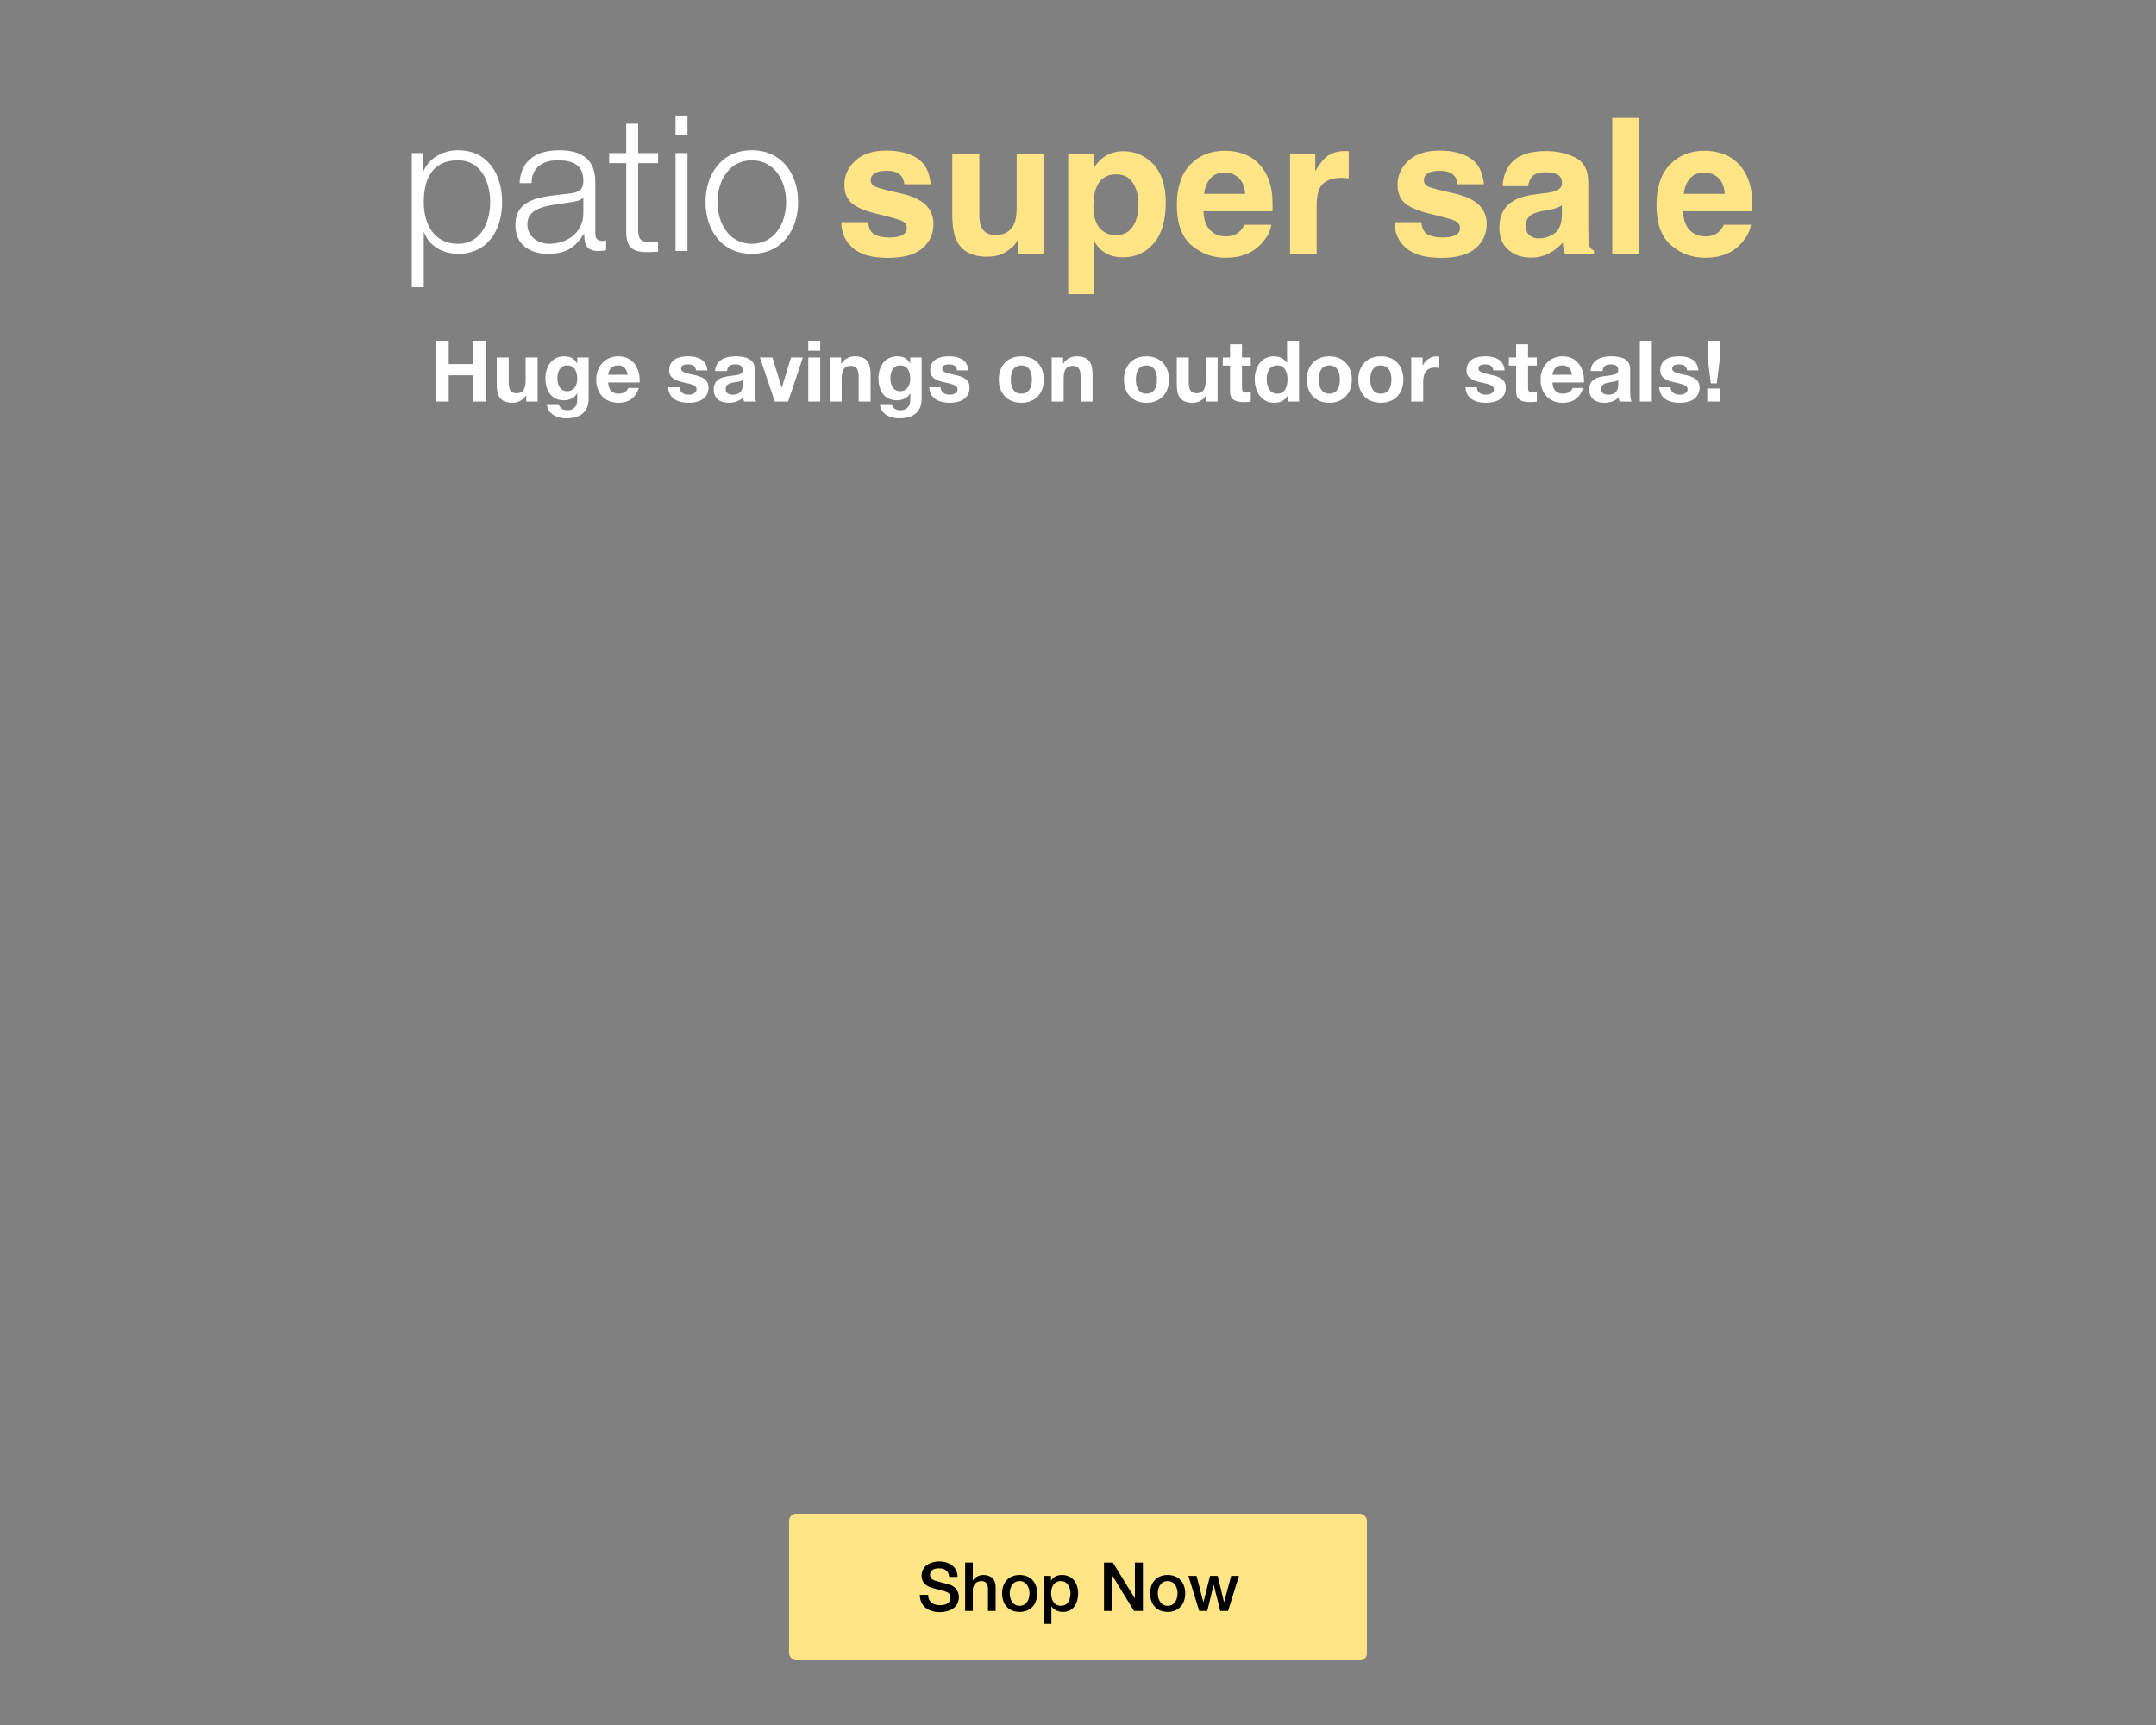 <?xml version="1.0" encoding="UTF-8"?>
<svg width="500px" height="400px" viewBox="0 0 500 400" version="1.1" xmlns="http://www.w3.org/2000/svg" xmlns:xlink="http://www.w3.org/1999/xlink">
    <rect x="0" y="0" width="500" height="400" fill="#808080" stroke="none"/>
    <!-- Generator: Sketch 55.2 (78181) - https://sketchapp.com -->
    <title>500 copy</title>
    <desc>Created with Sketch.</desc>
    <g id="500-copy" stroke="none" stroke-width="1" fill="none" fill-rule="evenodd">
        <g id="SVG" transform="translate(92, 16)">
            <g id="1680-Button" transform="translate(91, 335)">
                <rect id="Rectangle" fill="#FFE586" x="0" y="0" width="134" height="34" rx="1.632"></rect>
                <path d="M30.31,18.813 L32.257,18.813 C32.257,20.541 33.519,21.216 35.077,21.216 C36.791,21.216 37.429,20.368 37.429,19.52 C37.429,18.656 36.962,18.311 36.51,18.138 C35.731,17.839 34.719,17.635 33.192,17.211 C31.291,16.693 30.73,15.53 30.73,14.368 C30.73,12.122 32.787,11.07 34.796,11.07 C37.118,11.07 39.065,12.311 39.065,14.651 L37.118,14.651 C37.024,13.206 36.058,12.672 34.719,12.672 C33.815,12.672 32.678,13.002 32.678,14.133 C32.678,14.918 33.207,15.358 34.002,15.578 C34.173,15.625 36.635,16.269 37.211,16.441 C38.676,16.881 39.377,18.138 39.377,19.3 C39.377,21.813 37.165,22.818 34.952,22.818 C32.413,22.818 30.356,21.593 30.31,18.813 Z M40.826,22.551 L40.826,11.337 L42.602,11.337 L42.602,15.499 L42.633,15.499 C43.069,14.761 43.988,14.211 45.048,14.211 C46.793,14.211 47.899,15.153 47.899,16.975 L47.899,22.551 L46.123,22.551 L46.123,17.447 C46.092,16.174 45.593,15.625 44.549,15.625 C43.365,15.625 42.602,16.567 42.602,17.761 L42.602,22.551 L40.826,22.551 Z M53.461,21.358 C55.05,21.358 55.751,19.897 55.751,18.483 C55.751,17.085 55.05,15.625 53.461,15.625 C51.872,15.625 51.171,17.085 51.171,18.483 C51.171,19.897 51.872,21.358 53.461,21.358 Z M53.461,22.771 C50.875,22.771 49.395,20.981 49.395,18.483 C49.395,16.002 50.875,14.211 53.461,14.211 C56.047,14.211 57.527,16.002 57.527,18.483 C57.527,20.981 56.047,22.771 53.461,22.771 Z M65.255,18.499 C65.255,17.023 64.491,15.625 63.027,15.625 C61.531,15.625 60.768,16.771 60.768,18.499 C60.768,20.132 61.594,21.358 63.027,21.358 C64.647,21.358 65.255,19.913 65.255,18.499 Z M59.054,25.551 L59.054,14.431 L60.737,14.431 L60.737,15.53 L60.768,15.53 C61.266,14.604 62.232,14.211 63.261,14.211 C65.8,14.211 67.031,16.159 67.031,18.53 C67.031,20.714 65.94,22.771 63.557,22.771 C62.528,22.771 61.422,22.394 60.861,21.499 L60.83,21.499 L60.83,25.551 L59.054,25.551 Z M73.029,22.551 L73.029,11.337 L75.086,11.337 L80.164,19.598 L80.196,19.598 L80.196,11.337 L82.05,11.337 L82.05,22.551 L79.993,22.551 L74.93,14.305 L74.883,14.305 L74.883,22.551 L73.029,22.551 Z M87.799,21.358 C89.388,21.358 90.089,19.897 90.089,18.483 C90.089,17.085 89.388,15.625 87.799,15.625 C86.209,15.625 85.508,17.085 85.508,18.483 C85.508,19.897 86.209,21.358 87.799,21.358 Z M87.799,22.771 C85.212,22.771 83.732,20.981 83.732,18.483 C83.732,16.002 85.212,14.211 87.799,14.211 C90.385,14.211 91.865,16.002 91.865,18.483 C91.865,20.981 90.385,22.771 87.799,22.771 Z M95.105,22.551 L92.613,14.431 L94.498,14.431 L96.071,20.494 L96.103,20.494 L97.614,14.431 L99.405,14.431 L100.854,20.494 L100.885,20.494 L102.521,14.431 L104.329,14.431 L101.805,22.551 L99.982,22.551 L98.486,16.52 L98.455,16.52 L96.975,22.551 L95.105,22.551 Z" id="ShopNow" fill="#000000" fill-rule="nonzero"></path>
            </g>
            <g id="title" fill-rule="nonzero">
                <path d="M21.677,30.848 C21.677,26.14 19.521,21.168 14.241,21.168 C8.125,21.168 6.277,25.7 6.277,30.848 C6.277,35.556 8.345,40.528 14.241,40.528 C19.521,40.528 21.677,35.556 21.677,30.848 Z M3.505,50.604 L3.505,19.496 L6.057,19.496 L6.057,23.808 L6.145,23.808 C7.421,20.728 10.589,18.836 14.241,18.836 C21.149,18.836 24.449,24.424 24.449,30.848 C24.449,37.272 21.149,42.86 14.241,42.86 C10.853,42.86 7.553,41.144 6.365,37.888 L6.277,37.888 L6.277,50.604 L3.505,50.604 Z M43.281,33.4 L43.281,29.792 L43.193,29.792 C42.841,30.452 41.609,30.672 40.861,30.804 C36.153,31.64 30.301,31.596 30.301,36.04 C30.301,38.812 32.765,40.528 35.361,40.528 C39.585,40.528 43.325,37.844 43.281,33.4 Z M31.269,26.448 L28.497,26.448 C28.761,21.124 32.501,18.836 37.693,18.836 C41.697,18.836 46.053,20.068 46.053,26.14 L46.053,38.196 C46.053,39.252 46.581,39.868 47.681,39.868 C47.989,39.868 48.341,39.78 48.561,39.692 L48.561,42.024 C47.945,42.156 47.505,42.2 46.757,42.2 C43.941,42.2 43.501,40.616 43.501,38.24 L43.413,38.24 C41.477,41.188 39.497,42.86 35.141,42.86 C30.961,42.86 27.529,40.792 27.529,36.216 C27.529,29.836 33.733,29.616 39.717,28.912 C42.005,28.648 43.281,28.34 43.281,25.832 C43.281,22.092 40.597,21.168 37.341,21.168 C33.909,21.168 31.357,22.752 31.269,26.448 Z M55.997,12.676 L55.997,19.496 L60.617,19.496 L60.617,21.828 L55.997,21.828 L55.997,37.14 C55.997,38.944 56.261,40 58.241,40.132 C59.033,40.132 59.825,40.088 60.617,40 L60.617,42.376 C59.781,42.376 58.989,42.464 58.153,42.464 C54.457,42.464 53.181,41.232 53.225,37.36 L53.225,21.828 L49.265,21.828 L49.265,19.496 L53.225,19.496 L53.225,12.676 L55.997,12.676 Z M64.665,42.2 L64.665,19.496 L67.437,19.496 L67.437,42.2 L64.665,42.2 Z M64.665,15.228 L64.665,10.784 L67.437,10.784 L67.437,15.228 L64.665,15.228 Z M82.353,18.836 C89.305,18.836 93.089,24.336 93.089,30.848 C93.089,37.36 89.305,42.86 82.353,42.86 C75.401,42.86 71.617,37.36 71.617,30.848 C71.617,24.336 75.401,18.836 82.353,18.836 Z M82.353,21.168 C77.029,21.168 74.389,26.008 74.389,30.848 C74.389,35.688 77.029,40.528 82.353,40.528 C87.677,40.528 90.317,35.688 90.317,30.848 C90.317,26.008 87.677,21.168 82.353,21.168 Z" id="patio" fill="#FFFFFF"></path>
                <path d="M109.318,35.523 C109.447,36.612 109.726,37.385 110.156,37.844 C110.915,38.66 112.318,39.068 114.367,39.068 C115.57,39.068 116.526,38.889 117.235,38.531 C117.944,38.173 118.298,37.636 118.298,36.92 C118.298,36.232 118.012,35.71 117.439,35.352 C116.866,34.993 114.739,34.378 111.058,33.504 C108.408,32.845 106.539,32.021 105.451,31.033 C104.362,30.059 103.818,28.656 103.818,26.822 C103.818,24.659 104.666,22.801 106.364,21.247 C108.061,19.693 110.449,18.916 113.529,18.916 C116.451,18.916 118.832,19.5 120.672,20.667 C122.513,21.834 123.569,23.85 123.841,26.715 L117.718,26.715 C117.632,25.927 117.41,25.304 117.052,24.846 C116.379,24.015 115.233,23.6 113.615,23.6 C112.283,23.6 111.334,23.807 110.768,24.223 C110.202,24.638 109.919,25.125 109.919,25.684 C109.919,26.385 110.22,26.894 110.822,27.209 C111.423,27.538 113.55,28.104 117.203,28.906 C119.637,29.479 121.464,30.346 122.681,31.506 C123.884,32.68 124.486,34.148 124.486,35.91 C124.486,38.23 123.623,40.125 121.897,41.593 C120.171,43.061 117.503,43.795 113.894,43.795 C110.213,43.795 107.495,43.018 105.741,41.464 C103.986,39.91 103.109,37.93 103.109,35.523 L109.318,35.523 Z M135.121,19.582 L135.121,33.697 C135.121,35.029 135.278,36.032 135.593,36.705 C136.152,37.894 137.247,38.488 138.88,38.488 C140.971,38.488 142.404,37.643 143.177,35.953 C143.578,35.036 143.779,33.826 143.779,32.322 L143.779,19.582 L149.988,19.582 L149.988,43 L144.037,43 L144.037,39.691 C143.979,39.763 143.836,39.978 143.607,40.336 C143.378,40.694 143.106,41.009 142.79,41.281 C141.831,42.141 140.903,42.728 140.008,43.043 C139.113,43.358 138.064,43.516 136.861,43.516 C133.395,43.516 131.06,42.27 129.857,39.777 C129.184,38.402 128.847,36.376 128.847,33.697 L128.847,19.582 L135.121,19.582 Z M172.031,31.291 C172.031,29.486 171.619,27.889 170.795,26.5 C169.972,25.111 168.636,24.416 166.788,24.416 C164.568,24.416 163.043,25.469 162.212,27.574 C161.783,28.691 161.568,30.109 161.568,31.828 C161.568,34.549 162.291,36.462 163.738,37.564 C164.597,38.209 165.614,38.531 166.788,38.531 C168.493,38.531 169.793,37.872 170.688,36.555 C171.583,35.237 172.031,33.482 172.031,31.291 Z M168.55,19.066 C171.286,19.066 173.603,20.076 175.5,22.096 C177.398,24.115 178.347,27.08 178.347,30.99 C178.347,35.115 177.42,38.259 175.565,40.422 C173.71,42.585 171.322,43.666 168.4,43.666 C166.538,43.666 164.991,43.201 163.759,42.27 C163.086,41.754 162.427,41.002 161.783,40.014 L161.783,52.217 L155.724,52.217 L155.724,19.582 L161.589,19.582 L161.589,23.041 C162.248,22.024 162.95,21.222 163.695,20.635 C165.055,19.589 166.674,19.066 168.55,19.066 Z M192.011,24.008 C190.593,24.008 189.494,24.452 188.713,25.34 C187.933,26.228 187.442,27.431 187.242,28.949 L196.759,28.949 C196.659,27.331 196.168,26.103 195.287,25.265 C194.407,24.427 193.315,24.008 192.011,24.008 Z M192.011,18.959 C193.959,18.959 195.714,19.324 197.275,20.055 C198.836,20.785 200.125,21.938 201.142,23.514 C202.059,24.903 202.653,26.514 202.925,28.348 C203.083,29.422 203.147,30.969 203.119,32.988 L187.091,32.988 C187.177,35.337 187.915,36.984 189.304,37.93 C190.149,38.517 191.166,38.811 192.355,38.811 C193.615,38.811 194.639,38.452 195.427,37.736 C195.857,37.35 196.236,36.813 196.566,36.125 L202.818,36.125 C202.66,37.514 201.937,38.925 200.648,40.357 C198.643,42.635 195.835,43.773 192.226,43.773 C189.247,43.773 186.619,42.814 184.341,40.895 C182.064,38.975 180.925,35.853 180.925,31.527 C180.925,27.474 181.953,24.366 184.008,22.203 C186.064,20.04 188.731,18.959 192.011,18.959 Z M219.962,19.023 C220.077,19.023 220.174,19.027 220.252,19.034 C220.331,19.041 220.507,19.052 220.779,19.066 L220.779,25.34 C220.392,25.297 220.048,25.268 219.747,25.254 C219.447,25.24 219.203,25.232 219.017,25.232 C216.553,25.232 214.899,26.034 214.054,27.639 C213.581,28.541 213.345,29.93 213.345,31.807 L213.345,43 L207.179,43 L207.179,19.582 L213.023,19.582 L213.023,23.664 C213.968,22.103 214.792,21.036 215.494,20.463 C216.639,19.503 218.129,19.023 219.962,19.023 Z" id="super" fill="#FFE586"></path>
                <path d="M237.609,35.523 C237.738,36.612 238.017,37.385 238.446,37.844 C239.206,38.66 240.609,39.068 242.657,39.068 C243.861,39.068 244.817,38.889 245.526,38.531 C246.235,38.173 246.589,37.636 246.589,36.92 C246.589,36.232 246.303,35.71 245.73,35.352 C245.157,34.993 243.03,34.378 239.349,33.504 C236.699,32.845 234.83,32.021 233.741,31.033 C232.653,30.059 232.109,28.656 232.109,26.822 C232.109,24.659 232.957,22.801 234.654,21.247 C236.352,19.693 238.74,18.916 241.82,18.916 C244.741,18.916 247.123,19.5 248.963,20.667 C250.804,21.834 251.86,23.85 252.132,26.715 L246.009,26.715 C245.923,25.927 245.701,25.304 245.343,24.846 C244.67,24.015 243.524,23.6 241.905,23.6 C240.573,23.6 239.625,23.807 239.059,24.223 C238.493,24.638 238.21,25.125 238.21,25.684 C238.21,26.385 238.511,26.894 239.113,27.209 C239.714,27.538 241.841,28.104 245.493,28.906 C247.928,29.479 249.754,30.346 250.972,31.506 C252.175,32.68 252.777,34.148 252.777,35.91 C252.777,38.23 251.914,40.125 250.188,41.593 C248.462,43.061 245.794,43.795 242.185,43.795 C238.504,43.795 235.786,43.018 234.031,41.464 C232.277,39.91 231.4,37.93 231.4,35.523 L237.609,35.523 Z M270.222,31.613 C269.835,31.857 269.445,32.054 269.051,32.204 C268.657,32.354 268.116,32.494 267.429,32.623 L266.054,32.881 C264.765,33.11 263.841,33.389 263.282,33.719 C262.337,34.277 261.864,35.144 261.864,36.318 C261.864,37.364 262.154,38.119 262.735,38.585 C263.315,39.05 264.02,39.283 264.851,39.283 C266.168,39.283 267.382,38.896 268.492,38.123 C269.602,37.35 270.179,35.939 270.222,33.891 L270.222,31.613 Z M266.505,28.756 C267.637,28.613 268.446,28.434 268.933,28.219 C269.807,27.846 270.243,27.266 270.243,26.479 C270.243,25.519 269.91,24.856 269.244,24.491 C268.578,24.126 267.601,23.943 266.312,23.943 C264.865,23.943 263.841,24.301 263.239,25.018 C262.81,25.548 262.523,26.264 262.38,27.166 L256.472,27.166 C256.601,25.118 257.174,23.435 258.191,22.117 C259.809,20.055 262.588,19.023 266.527,19.023 C269.09,19.023 271.368,19.532 273.359,20.549 C275.349,21.566 276.345,23.485 276.345,26.307 L276.345,37.049 C276.345,37.794 276.359,38.696 276.388,39.756 C276.431,40.558 276.553,41.102 276.753,41.389 C276.954,41.675 277.254,41.911 277.655,42.098 L277.655,43 L270.995,43 C270.809,42.527 270.68,42.083 270.609,41.668 C270.537,41.253 270.48,40.78 270.437,40.25 C269.592,41.167 268.618,41.947 267.515,42.592 C266.197,43.351 264.708,43.73 263.046,43.73 C260.926,43.73 259.175,43.125 257.793,41.915 C256.411,40.705 255.72,38.99 255.72,36.77 C255.72,33.891 256.83,31.807 259.05,30.518 C260.267,29.816 262.058,29.314 264.421,29.014 L266.505,28.756 Z M288.032,43 L281.909,43 L281.909,11.332 L288.032,11.332 L288.032,43 Z M303.243,24.008 C301.825,24.008 300.726,24.452 299.946,25.34 C299.165,26.228 298.674,27.431 298.474,28.949 L307.991,28.949 C307.891,27.331 307.401,26.103 306.52,25.265 C305.639,24.427 304.547,24.008 303.243,24.008 Z M303.243,18.959 C305.191,18.959 306.946,19.324 308.507,20.055 C310.068,20.785 311.357,21.938 312.374,23.514 C313.291,24.903 313.885,26.514 314.157,28.348 C314.315,29.422 314.379,30.969 314.351,32.988 L298.323,32.988 C298.409,35.337 299.147,36.984 300.536,37.93 C301.381,38.517 302.398,38.811 303.587,38.811 C304.848,38.811 305.872,38.452 306.659,37.736 C307.089,37.35 307.469,36.813 307.798,36.125 L314.05,36.125 C313.892,37.514 313.169,38.925 311.88,40.357 C309.875,42.635 307.068,43.773 303.458,43.773 C300.479,43.773 297.851,42.814 295.573,40.895 C293.296,38.975 292.157,35.853 292.157,31.527 C292.157,27.474 293.185,24.366 295.24,22.203 C297.296,20.04 299.963,18.959 303.243,18.959 Z" id="sale" fill="#FFE586"></path>
            </g>
            <path d="M9,77.123 L9,63 L12.066,63 L12.066,68.42 L17.709,68.42 L17.709,63 L20.775,63 L20.775,77.123 L17.709,77.123 L17.709,71.031 L12.066,71.031 L12.066,77.123 L9,77.123 Z M32.672,66.897 L32.672,77.123 L30.035,77.123 L30.035,75.699 L29.977,75.699 C29.274,76.846 28.063,77.4 26.891,77.4 C23.943,77.4 23.201,75.719 23.201,73.187 L23.201,66.897 L25.974,66.897 L25.974,72.673 C25.974,74.354 26.462,75.185 27.751,75.185 C29.254,75.185 29.899,74.334 29.899,72.257 L29.899,66.897 L32.672,66.897 Z M44.51,66.897 L44.51,76.47 C44.51,78.152 43.924,81 39.276,81 C37.284,81 34.961,80.051 34.824,77.716 L37.577,77.716 C37.831,78.765 38.671,79.121 39.647,79.121 C41.19,79.121 41.893,78.053 41.873,76.589 L41.873,75.244 L41.834,75.244 C41.229,76.312 40.018,76.826 38.808,76.826 C35.781,76.826 34.492,74.492 34.492,71.684 C34.492,69.033 35.996,66.62 38.827,66.62 C40.155,66.62 41.17,67.075 41.834,68.262 L41.873,68.262 L41.873,66.897 L44.51,66.897 Z M39.511,74.71 C41.092,74.71 41.873,73.345 41.873,71.881 C41.873,70.22 41.307,68.736 39.511,68.736 C37.948,68.736 37.265,70.121 37.265,71.644 C37.265,73.108 37.812,74.71 39.511,74.71 Z M56.328,72.692 L49.044,72.692 C49.122,74.473 49.982,75.284 51.524,75.284 C52.637,75.284 53.536,74.591 53.711,73.958 L56.152,73.958 C55.371,76.371 53.711,77.4 51.427,77.4 C48.244,77.4 46.271,75.185 46.271,72.02 C46.271,68.954 48.361,66.62 51.427,66.62 C54.863,66.62 56.523,69.547 56.328,72.692 Z M49.044,70.912 L53.555,70.912 C53.301,69.488 52.696,68.736 51.348,68.736 C49.591,68.736 49.083,70.121 49.044,70.912 Z M62.956,73.8 L65.592,73.8 C65.612,75.026 66.627,75.521 67.721,75.521 C68.522,75.521 69.537,75.204 69.537,74.215 C69.537,73.365 68.385,73.068 66.393,72.633 C64.792,72.277 63.191,71.703 63.191,69.903 C63.191,67.292 65.417,66.62 67.584,66.62 C69.791,66.62 71.822,67.371 72.037,69.884 L69.4,69.884 C69.322,68.796 68.502,68.499 67.506,68.499 C66.881,68.499 65.963,68.618 65.963,69.448 C65.963,70.457 67.526,70.596 69.107,70.971 C70.728,71.347 72.31,71.941 72.31,73.84 C72.31,76.53 70.006,77.4 67.701,77.4 C65.358,77.4 63.073,76.51 62.956,73.8 Z M80.242,73.167 L80.242,72.119 C79.774,72.534 78.797,72.554 77.938,72.712 C77.079,72.89 76.298,73.187 76.298,74.215 C76.298,75.264 77.098,75.521 77.997,75.521 C80.164,75.521 80.242,73.78 80.242,73.167 Z M76.61,70.042 L73.837,70.042 C73.994,67.411 76.317,66.62 78.583,66.62 C80.594,66.62 83.015,67.075 83.015,69.527 L83.015,74.848 C83.015,75.778 83.113,76.708 83.367,77.123 L80.555,77.123 C80.457,76.807 80.379,76.47 80.36,76.134 C79.481,77.064 78.192,77.4 76.962,77.4 C75.048,77.4 73.525,76.431 73.525,74.334 C73.525,72.02 75.243,71.466 76.962,71.229 C78.661,70.971 80.242,71.031 80.242,69.884 C80.242,68.677 79.422,68.499 78.446,68.499 C77.391,68.499 76.708,68.934 76.61,70.042 Z M94.189,66.897 L90.772,77.123 L87.687,77.123 L84.23,66.897 L87.14,66.897 L89.268,73.879 L89.307,73.879 L91.436,66.897 L94.189,66.897 Z M95.443,77.123 L95.443,66.897 L98.216,66.897 L98.216,77.123 L95.443,77.123 Z M98.216,63 L98.216,65.314 L95.443,65.314 L95.443,63 L98.216,63 Z M100.427,77.123 L100.427,66.897 L103.063,66.897 L103.063,68.321 L103.122,68.321 C103.825,67.174 105.035,66.62 106.207,66.62 C109.156,66.62 109.898,68.301 109.898,70.833 L109.898,77.123 L107.125,77.123 L107.125,71.347 C107.125,69.666 106.637,68.835 105.348,68.835 C103.844,68.835 103.2,69.686 103.2,71.763 L103.2,77.123 L100.427,77.123 Z M121.736,66.897 L121.736,76.47 C121.736,78.152 121.15,81 116.502,81 C114.511,81 112.187,80.051 112.05,77.716 L114.803,77.716 C115.057,78.765 115.897,79.121 116.873,79.121 C118.416,79.121 119.119,78.053 119.1,76.589 L119.1,75.244 L119.061,75.244 C118.455,76.312 117.244,76.826 116.034,76.826 C113.007,76.826 111.718,74.492 111.718,71.684 C111.718,69.033 113.222,66.62 116.053,66.62 C117.381,66.62 118.397,67.075 119.061,68.262 L119.1,68.262 L119.1,66.897 L121.736,66.897 Z M116.737,74.71 C118.318,74.71 119.1,73.345 119.1,71.881 C119.1,70.22 118.533,68.736 116.737,68.736 C115.175,68.736 114.491,70.121 114.491,71.644 C114.491,73.108 115.038,74.71 116.737,74.71 Z M123.497,73.8 L126.134,73.8 C126.153,75.026 127.169,75.521 128.262,75.521 C129.063,75.521 130.078,75.204 130.078,74.215 C130.078,73.365 128.926,73.068 126.934,72.633 C125.333,72.277 123.732,71.703 123.732,69.903 C123.732,67.292 125.958,66.62 128.126,66.62 C130.332,66.62 132.363,67.371 132.578,69.884 L129.942,69.884 C129.863,68.796 129.043,68.499 128.047,68.499 C127.423,68.499 126.505,68.618 126.505,69.448 C126.505,70.457 128.067,70.596 129.649,70.971 C131.269,71.347 132.851,71.941 132.851,73.84 C132.851,76.53 130.547,77.4 128.243,77.4 C125.899,77.4 123.615,76.51 123.497,73.8 Z M139.636,72.02 C139.636,68.756 141.686,66.62 144.85,66.62 C148.033,66.62 150.083,68.756 150.083,72.02 C150.083,75.264 148.033,77.4 144.85,77.4 C141.686,77.4 139.636,75.264 139.636,72.02 Z M142.409,72.02 C142.409,73.642 142.975,75.284 144.85,75.284 C146.744,75.284 147.31,73.642 147.31,72.02 C147.31,70.378 146.744,68.736 144.85,68.736 C142.975,68.736 142.409,70.378 142.409,72.02 Z M151.903,77.123 L151.903,66.897 L154.539,66.897 L154.539,68.321 L154.598,68.321 C155.301,67.174 156.512,66.62 157.683,66.62 C160.632,66.62 161.374,68.301 161.374,70.833 L161.374,77.123 L158.601,77.123 L158.601,71.347 C158.601,69.666 158.113,68.835 156.824,68.835 C155.321,68.835 154.676,69.686 154.676,71.763 L154.676,77.123 L151.903,77.123 Z M168.647,72.02 C168.647,68.756 170.697,66.62 173.861,66.62 C177.044,66.62 179.094,68.756 179.094,72.02 C179.094,75.264 177.044,77.4 173.861,77.4 C170.697,77.4 168.647,75.264 168.647,72.02 Z M171.42,72.02 C171.42,73.642 171.986,75.284 173.861,75.284 C175.755,75.284 176.321,73.642 176.321,72.02 C176.321,70.378 175.755,68.736 173.861,68.736 C171.986,68.736 171.42,70.378 171.42,72.02 Z M190.385,66.897 L190.385,77.123 L187.749,77.123 L187.749,75.699 L187.69,75.699 C186.987,76.846 185.777,77.4 184.605,77.4 C181.656,77.4 180.914,75.719 180.914,73.187 L180.914,66.897 L183.687,66.897 L183.687,72.673 C183.687,74.354 184.175,75.185 185.464,75.185 C186.968,75.185 187.612,74.334 187.612,72.257 L187.612,66.897 L190.385,66.897 Z M196.033,63.831 L196.033,66.897 L198.064,66.897 L198.064,68.776 L196.033,68.776 L196.033,73.84 C196.033,74.789 196.267,75.026 197.205,75.026 C197.497,75.026 197.771,75.007 198.064,74.947 L198.064,77.143 C197.595,77.222 196.99,77.242 196.443,77.242 C194.744,77.242 193.26,76.846 193.26,74.809 L193.26,68.776 L191.581,68.776 L191.581,66.897 L193.26,66.897 L193.26,63.831 L196.033,63.831 Z M206.621,77.123 L206.621,75.818 L206.582,75.818 C205.938,76.925 204.805,77.4 203.516,77.4 C200.47,77.4 198.986,74.749 198.986,71.921 C198.986,69.171 200.489,66.62 203.458,66.62 C204.649,66.62 205.82,67.134 206.445,68.143 L206.484,68.143 L206.484,63 L209.257,63 L209.257,77.123 L206.621,77.123 Z M206.582,71.98 C206.582,70.319 205.996,68.736 204.2,68.736 C202.384,68.736 201.759,70.319 201.759,72 C201.759,73.602 202.481,75.284 204.2,75.284 C206.035,75.284 206.582,73.662 206.582,71.98 Z M211.058,72.02 C211.058,68.756 213.108,66.62 216.272,66.62 C219.455,66.62 221.505,68.756 221.505,72.02 C221.505,75.264 219.455,77.4 216.272,77.4 C213.108,77.4 211.058,75.264 211.058,72.02 Z M213.831,72.02 C213.831,73.642 214.397,75.284 216.272,75.284 C218.166,75.284 218.732,73.642 218.732,72.02 C218.732,70.378 218.166,68.736 216.272,68.736 C214.397,68.736 213.831,70.378 213.831,72.02 Z M223.013,72.02 C223.013,68.756 225.063,66.62 228.227,66.62 C231.41,66.62 233.46,68.756 233.46,72.02 C233.46,75.264 231.41,77.4 228.227,77.4 C225.063,77.4 223.013,75.264 223.013,72.02 Z M225.786,72.02 C225.786,73.642 226.352,75.284 228.227,75.284 C230.121,75.284 230.687,73.642 230.687,72.02 C230.687,70.378 230.121,68.736 228.227,68.736 C226.352,68.736 225.786,70.378 225.786,72.02 Z M235.281,77.123 L235.281,66.897 L237.917,66.897 L237.917,68.796 L237.956,68.796 C238.464,67.51 239.831,66.62 241.178,66.62 C241.373,66.62 241.608,66.659 241.783,66.719 L241.783,69.33 C241.529,69.27 241.119,69.231 240.787,69.231 C238.757,69.231 238.054,70.714 238.054,72.514 L238.054,77.123 L235.281,77.123 Z M247.865,73.8 L250.501,73.8 C250.521,75.026 251.536,75.521 252.629,75.521 C253.43,75.521 254.446,75.204 254.446,74.215 C254.446,73.365 253.293,73.068 251.302,72.633 C249.7,72.277 248.099,71.703 248.099,69.903 C248.099,67.292 250.325,66.62 252.493,66.62 C254.699,66.62 256.73,67.371 256.945,69.884 L254.309,69.884 C254.231,68.796 253.411,68.499 252.415,68.499 C251.79,68.499 250.872,68.618 250.872,69.448 C250.872,70.457 252.434,70.596 254.016,70.971 C255.637,71.347 257.218,71.941 257.218,73.84 C257.218,76.53 254.914,77.4 252.61,77.4 C250.267,77.4 247.982,76.51 247.865,73.8 Z M262.378,63.831 L262.378,66.897 L264.409,66.897 L264.409,68.776 L262.378,68.776 L262.378,73.84 C262.378,74.789 262.612,75.026 263.55,75.026 C263.843,75.026 264.116,75.007 264.409,74.947 L264.409,77.143 C263.94,77.222 263.335,77.242 262.788,77.242 C261.089,77.242 259.605,76.846 259.605,74.809 L259.605,68.776 L257.926,68.776 L257.926,66.897 L259.605,66.897 L259.605,63.831 L262.378,63.831 Z M275.329,72.692 L268.045,72.692 C268.123,74.473 268.982,75.284 270.525,75.284 C271.638,75.284 272.537,74.591 272.712,73.958 L275.153,73.958 C274.372,76.371 272.712,77.4 270.428,77.4 C267.245,77.4 265.272,75.185 265.272,72.02 C265.272,68.954 267.362,66.62 270.428,66.62 C273.864,66.62 275.524,69.547 275.329,72.692 Z M268.045,70.912 L272.556,70.912 C272.302,69.488 271.697,68.736 270.349,68.736 C268.592,68.736 268.084,70.121 268.045,70.912 Z M283.281,73.167 L283.281,72.119 C282.812,72.534 281.836,72.554 280.977,72.712 C280.117,72.89 279.336,73.187 279.336,74.215 C279.336,75.264 280.137,75.521 281.035,75.521 C283.203,75.521 283.281,73.78 283.281,73.167 Z M279.649,70.042 L276.876,70.042 C277.032,67.411 279.356,66.62 281.621,66.62 C283.632,66.62 286.054,67.075 286.054,69.527 L286.054,74.848 C286.054,75.778 286.151,76.708 286.405,77.123 L283.593,77.123 C283.496,76.807 283.418,76.47 283.398,76.134 C282.519,77.064 281.231,77.4 280,77.4 C278.087,77.4 276.563,76.431 276.563,74.334 C276.563,72.02 278.282,71.466 280,71.229 C281.699,70.971 283.281,71.031 283.281,69.884 C283.281,68.677 282.461,68.499 281.484,68.499 C280.43,68.499 279.746,68.934 279.649,70.042 Z M288.304,77.123 L288.304,63 L291.077,63 L291.077,77.123 L288.304,77.123 Z M292.799,73.8 L295.435,73.8 C295.455,75.026 296.47,75.521 297.564,75.521 C298.365,75.521 299.38,75.204 299.38,74.215 C299.38,73.365 298.228,73.068 296.236,72.633 C294.635,72.277 293.034,71.703 293.034,69.903 C293.034,67.292 295.26,66.62 297.427,66.62 C299.634,66.62 301.665,67.371 301.88,69.884 L299.243,69.884 C299.165,68.796 298.345,68.499 297.349,68.499 C296.724,68.499 295.806,68.618 295.806,69.448 C295.806,70.457 297.369,70.596 298.95,70.971 C300.571,71.347 302.153,71.941 302.153,73.84 C302.153,76.53 299.849,77.4 297.544,77.4 C295.201,77.4 292.916,76.51 292.799,73.8 Z M306.902,63 L306.902,66.798 L306.141,72.89 L304.754,72.89 L304.012,66.798 L304.012,63 L306.902,63 Z M303.934,77.123 L303.934,74.077 L307,74.077 L307,77.123 L303.934,77.123 Z" id="Hugesavingsonoutdoorsteals!" fill="#FFFFFF" fill-rule="nonzero"></path>
        </g>
    </g>
</svg>